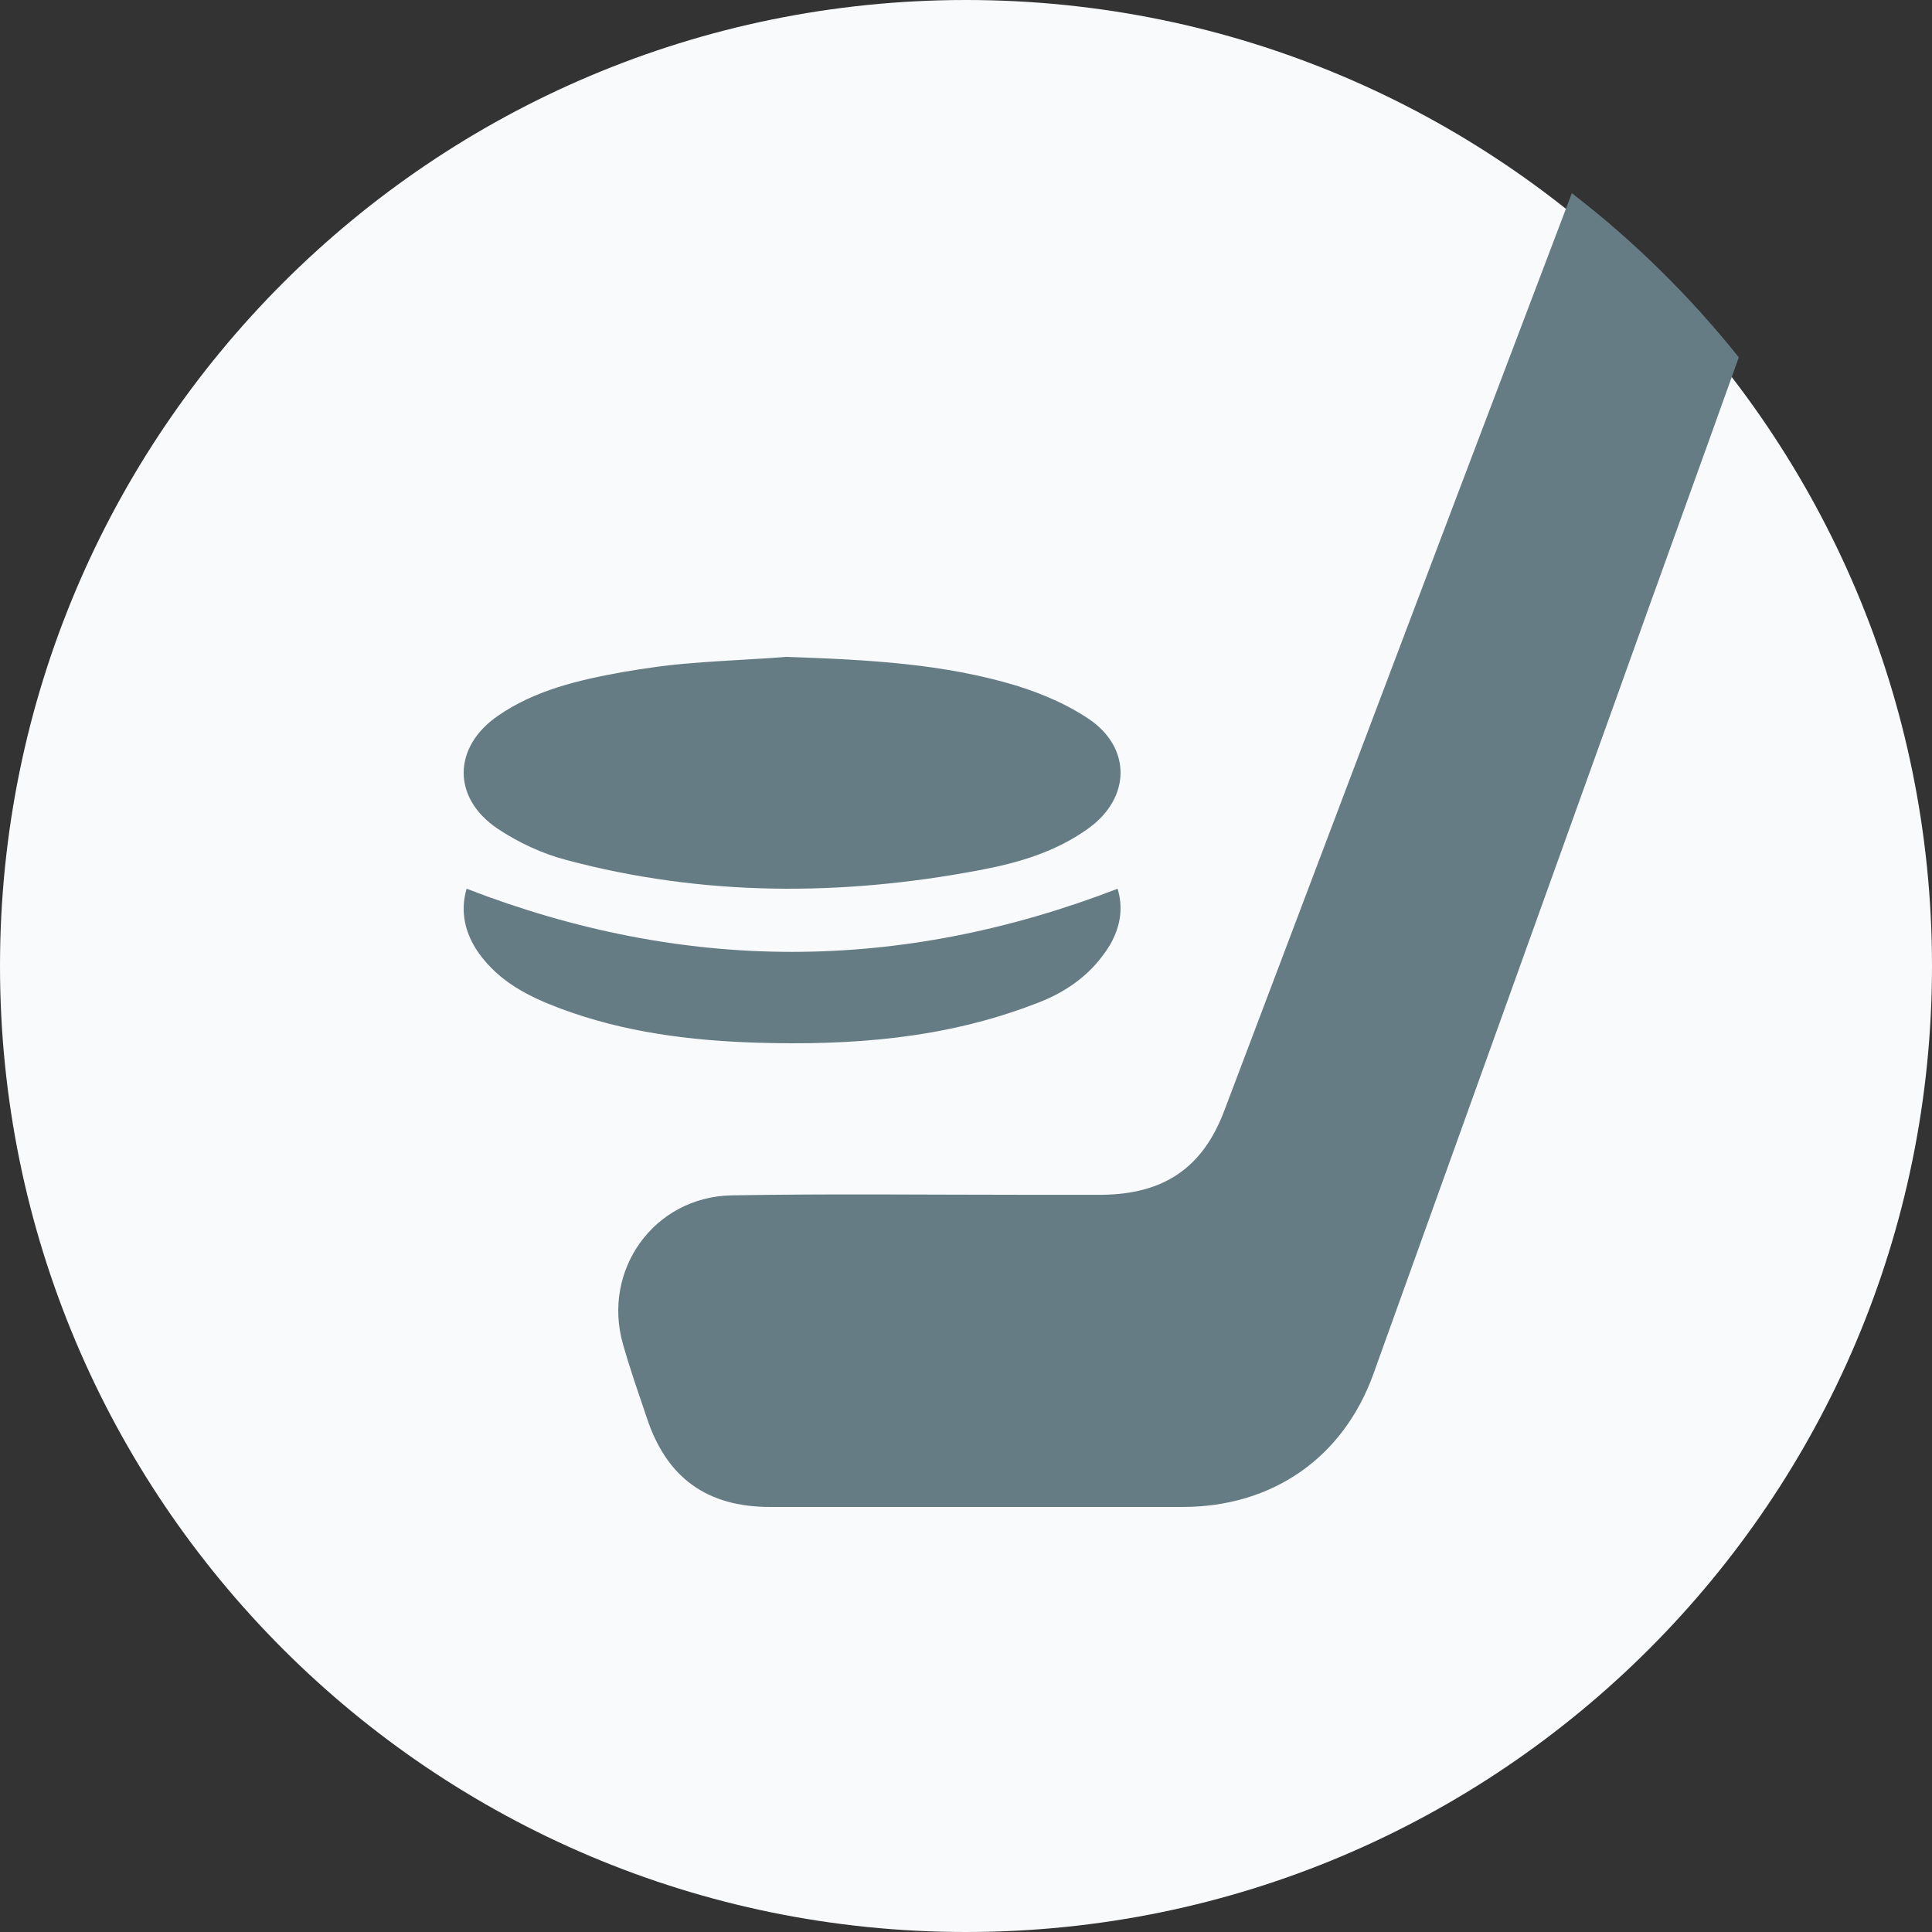 <svg width="50" height="50" viewBox="0 0 50 50" fill="none" xmlns="http://www.w3.org/2000/svg">
<rect x="0" y="0" width="50" height="50" fill="#333333" stroke="none"/>
<path d="M25 50C38.807 50 50 38.807 50 25C50 11.193 38.807 0 25 0C11.193 0 0 11.193 0 25C0 38.807 11.193 50 25 50Z" fill="#F9FAFC"/>
<path d="M40.679 5C39.67 7.653 38.661 10.321 37.652 12.975C35.665 18.221 33.677 23.483 31.69 28.73C31.133 30.221 30.124 30.906 28.513 30.921C27.835 30.921 27.158 30.921 26.48 30.921C23.966 30.921 21.436 30.891 18.922 30.936C16.919 30.981 15.579 32.874 16.121 34.782C16.302 35.423 16.527 36.064 16.738 36.69C17.25 38.24 18.289 39 19.93 39C21.722 39 23.514 39 25.306 39C27.067 39 28.844 39 30.606 39C32.924 39 34.761 37.733 35.544 35.557C37.637 29.729 39.73 23.915 41.823 18.087C42.877 15.136 43.946 12.2 45 9.248C43.75 7.683 42.29 6.237 40.679 5Z" fill="#667C85"/>
<path d="M20.343 17C22.481 17.073 24.431 17.176 26.32 17.749C26.975 17.955 27.631 18.234 28.192 18.616C29.285 19.365 29.253 20.642 28.192 21.421C27.35 22.038 26.367 22.331 25.337 22.522C21.763 23.198 18.189 23.198 14.663 22.258C14.038 22.096 13.414 21.803 12.884 21.45C11.698 20.657 11.713 19.335 12.884 18.527C13.836 17.866 14.959 17.602 16.098 17.396C16.691 17.294 17.3 17.206 17.909 17.162C18.782 17.088 19.641 17.059 20.343 17Z" fill="#667C85"/>
<path d="M28.924 23C29.111 23.62 28.939 24.205 28.548 24.718C28.079 25.356 27.438 25.746 26.75 25.994C24.434 26.88 22.041 27.057 19.616 26.986C17.88 26.933 16.159 26.72 14.501 26.1C13.703 25.799 12.937 25.427 12.389 24.665C12.029 24.151 11.904 23.585 12.076 23C17.708 25.179 23.277 25.179 28.924 23Z" fill="#667C85"/>
</svg>
